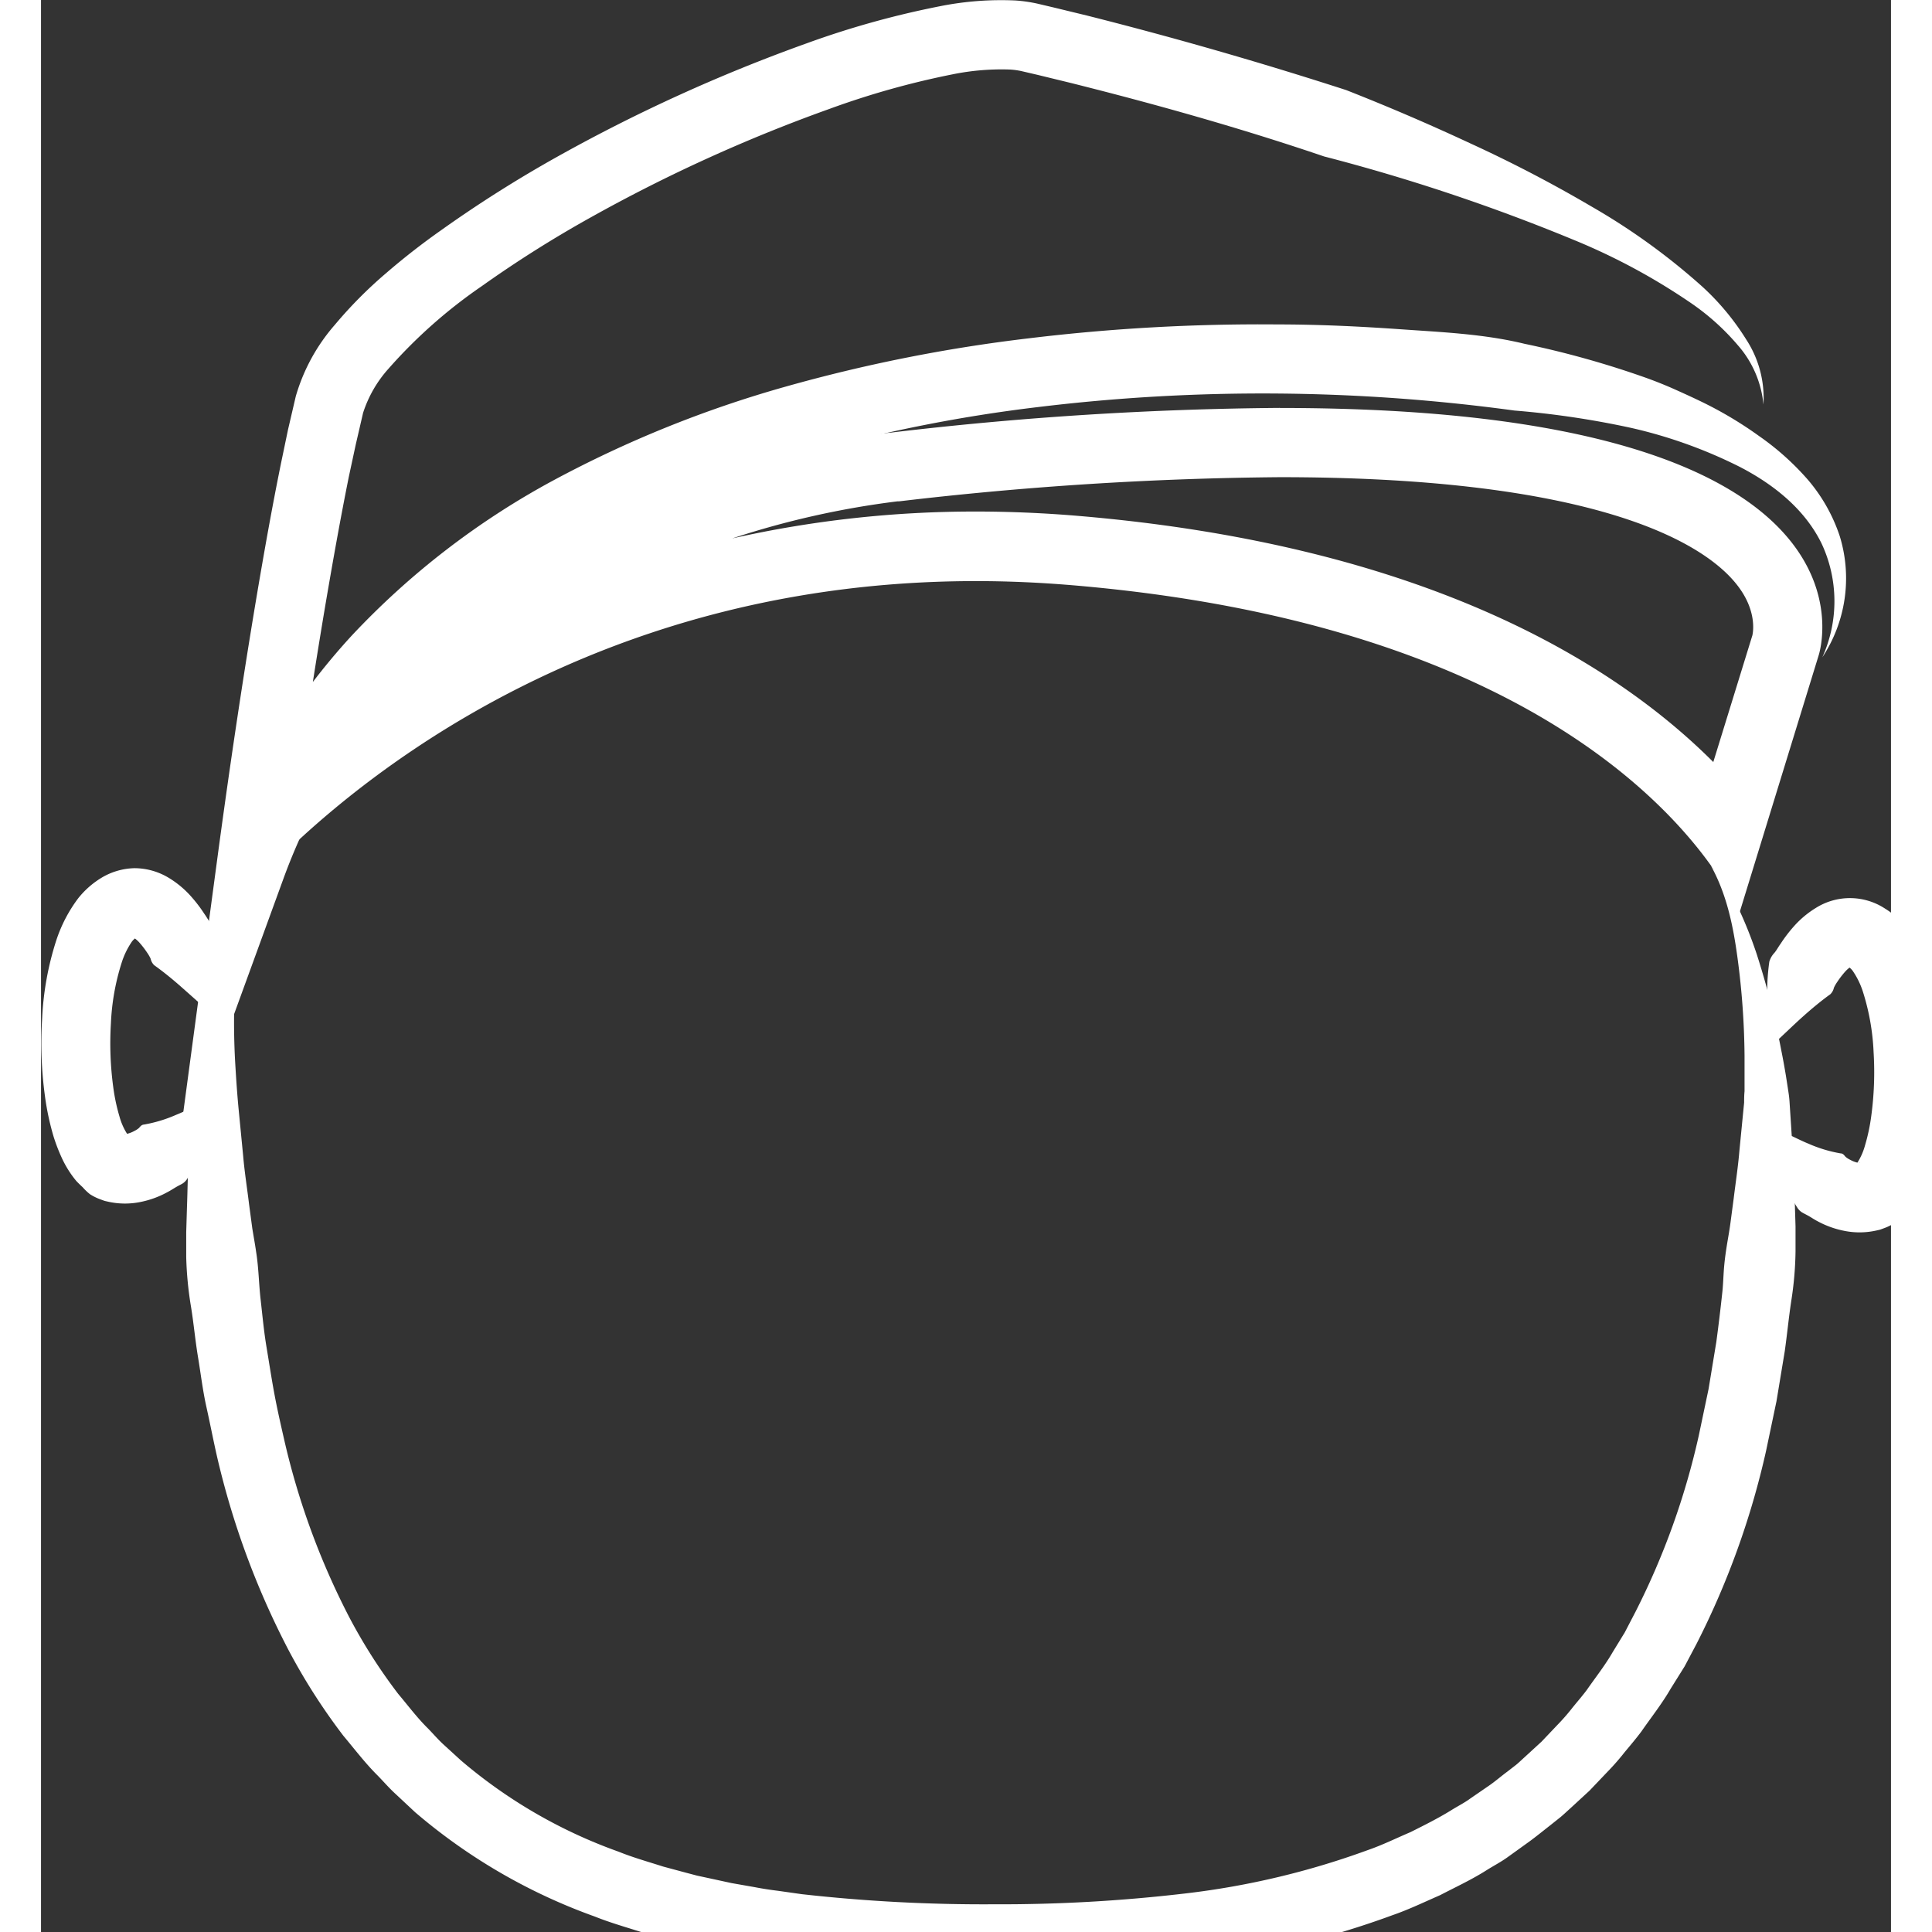 <svg xmlns="http://www.w3.org/2000/svg" viewBox="0 0 267.04 278.88" width="25px" height="25px"><rect x="0" y="0" width="267.04" height="278.88" fill="#333333" stroke="none"/><defs><style>.cls-1{fill:#fff;}</style></defs><g id="Capa_2" data-name="Capa 2"><g id="Capa_1-2" data-name="Capa 1"><path class="cls-1" d="M30.36,125A103.45,103.45,0,0,0,28,152.86c.13,2.32.28,4.63.5,7l.68,7c.2,2.33.57,4.63.85,6.95l.46,3.45c.18,1.15.4,2.29.56,3.44.37,2.29.39,4.61.65,6.89s.47,4.59.85,6.86.72,4.53,1.14,6.78.93,4.48,1.44,6.71a107.91,107.91,0,0,0,9.29,25.36,78,78,0,0,0,7.14,11.21c1.42,1.68,2.74,3.46,4.31,5,.77.79,1.48,1.63,2.3,2.37l2.43,2.22A72.55,72.55,0,0,0,83.41,267.3c2.07.84,4.24,1.44,6.38,2.13l3.27.88,1.63.43,1.67.36,3.32.72,3.36.59c1.12.22,2.25.39,3.39.53l3.39.48a235.37,235.37,0,0,0,27.68,1.46,228.45,228.45,0,0,0,27.65-1.56,115.58,115.58,0,0,0,26.36-6.26c2.12-.73,4.11-1.72,6.16-2.59,2-1,4-2,5.85-3.14.93-.59,1.93-1.08,2.81-1.73l2.72-1.87c.91-.63,1.74-1.36,2.61-2l1.29-1c.42-.35.81-.73,1.22-1.1l2.43-2.23,2.27-2.39a30.08,30.08,0,0,0,2.17-2.48c.69-.86,1.42-1.69,2.08-2.57,1.26-1.82,2.64-3.55,3.75-5.48l1.74-2.84,1.56-3a107.86,107.86,0,0,0,9.13-25.44l1.41-6.71,1.12-6.8q.46-3.42.83-6.86c.14-1.14.17-2.3.25-3.45s.23-2.3.41-3.44.4-2.29.55-3.44l.46-3.47c.28-2.3.64-4.63.83-6.93l.68-6.94c0-.42,0-1.07.06-1.63v-1.73c0-1.16,0-2.33,0-3.49a112.08,112.08,0,0,0-1-13.94c-.62-4.61-1.54-9.23-3.85-13.4a26,26,0,0,1,3.91,6,60.89,60.89,0,0,1,2.69,6.73,116.09,116.09,0,0,1,3.57,14c.24,1.18.45,2.37.65,3.56l.28,1.8c.09.62.19,1.15.24,1.91l.47,7.23c.18,2.42.21,4.81.29,7.23l.11,3.61c0,1.21,0,2.42,0,3.63a49.77,49.77,0,0,1-.63,7.21c-.36,2.4-.59,4.81-.93,7.2l-1.19,7.19L249,209.47a118,118,0,0,1-10,27.76l-1.75,3.31-2,3.2c-1.25,2.17-2.82,4.15-4.25,6.21-.75,1-1.59,2-2.38,2.94a35.27,35.27,0,0,1-2.49,2.85l-2.61,2.74-2.79,2.57c-.47.42-.93.86-1.41,1.26l-1.48,1.18c-1,.78-2,1.6-3,2.33L211.81,268c-1,.74-2.14,1.32-3.21,2-2.14,1.35-4.41,2.4-6.64,3.56-2.29,1-4.55,2.09-6.9,2.9a124.78,124.78,0,0,1-28.65,6.84,238.09,238.09,0,0,1-28.9,1.64,246.27,246.27,0,0,1-28.9-1.54l-3.62-.5c-1.21-.16-2.41-.34-3.62-.57l-3.61-.64-3.6-.77-1.8-.4L90.57,280,87,279c-2.36-.76-4.74-1.42-7.06-2.35A82.7,82.7,0,0,1,54,261.59L51.23,259c-.94-.85-1.76-1.81-2.64-2.71-1.8-1.79-3.32-3.8-4.94-5.73a88.26,88.26,0,0,1-8.07-12.66A117.86,117.86,0,0,1,25.4,210.22c-.54-2.38-1-4.77-1.53-7.15s-.81-4.79-1.21-7.19-.61-4.8-1-7.2a51.31,51.31,0,0,1-.7-7.21c0-1.21,0-2.42,0-3.62l.11-3.62c.09-2.41.1-4.82.27-7.21.34-4.79.5-9.57,1.18-14.39a103.59,103.59,0,0,1,2.85-14.23A93.26,93.26,0,0,1,30.36,125Z"/><path class="cls-1" d="M178.84,68.88c20.53,0,37,1.92,49,5.71,10.22,3.24,14.9,7.16,17,9.87,2.85,3.64,2.31,6.74,2.19,7.26L241.39,110c-13.85-13.87-41-31.27-91.77-35.54-4.9-.41-9.83-.62-14.64-.62a159.38,159.38,0,0,0-35.2,3.88,125.6,125.6,0,0,1,23.83-5.35h.12l.11,0a501.7,501.7,0,0,1,55-3.49m0-10a506.88,506.88,0,0,0-56.12,3.56s-75.45,6.77-95.59,69.44c0,0,36.4-48,107.85-48q6.69,0,13.8.59c80.56,6.77,96.35,47.42,96.35,47.42l11.46-37.26s12.05-35.74-77.75-35.74Z"/><path class="cls-1" d="M257.13,94.88A19.64,19.64,0,0,0,257,78.41c-2.43-4.93-6.89-8.48-11.75-11a68.72,68.72,0,0,0-15.74-5.65,127.56,127.56,0,0,0-16.83-2.5,269.17,269.17,0,0,0-68.77-.5,218.62,218.62,0,0,0-33.67,6.73A154.77,154.77,0,0,0,78.7,78.17,104.16,104.16,0,0,0,52.22,98.52a84.54,84.54,0,0,0-17.17,28.16L19.27,170l6.13-45.7C27.12,111.48,29,98.73,31.14,86c1.08-6.39,2.21-12.77,3.51-19.16l1-4.8,1.12-4.81a27.09,27.09,0,0,1,5.65-10.35,62.56,62.56,0,0,1,7.38-7.44c2.58-2.23,5.24-4.3,8-6.24A181.74,181.74,0,0,1,74.58,22.59,239,239,0,0,1,110.45,6.28,129,129,0,0,1,129.81.89,44.89,44.89,0,0,1,140.66.07a21.39,21.39,0,0,1,3.14.45l2.38.56,4.74,1.15Q169.84,7,188.39,13q9.11,3.58,18,7.73a194.59,194.59,0,0,1,17.42,9.08,94.47,94.47,0,0,1,16,11.57A36.35,36.35,0,0,1,246.14,49a15.47,15.47,0,0,1,2.49,9.39,15.1,15.1,0,0,0-3.69-8.55,34.28,34.28,0,0,0-7-6.25,90.86,90.86,0,0,0-16.64-8.94A273.9,273.9,0,0,0,185.2,22.58c-12-4.08-24.33-7.55-36.69-10.64l-4.64-1.13-2.32-.54a10.66,10.66,0,0,0-1.63-.23,35.48,35.48,0,0,0-8.34.69,119.61,119.61,0,0,0-17.8,5A228.41,228.41,0,0,0,79.46,31.32a168.8,168.8,0,0,0-15.86,10,72.63,72.63,0,0,0-13.44,11.9,17.62,17.62,0,0,0-3.67,6.38l-1.06,4.58-1,4.65C43.19,75,42.07,81.31,41,87.61c-2.12,12.61-4,25.33-5.7,38l-9.65-2.36a94.57,94.57,0,0,1,19.2-31.5,114.18,114.18,0,0,1,29-22.35,165.14,165.14,0,0,1,33.56-13.57,227.57,227.57,0,0,1,35.22-7,277.34,277.34,0,0,1,35.73-2c6,0,11.94.28,17.9.7s12,.67,17.85,2.09a134.8,134.8,0,0,1,17.52,4.9c1.45.52,2.9,1.1,4.28,1.72s2.79,1.26,4.17,1.94a55.77,55.77,0,0,1,7.93,4.77A38.58,38.58,0,0,1,255,69.2a24.26,24.26,0,0,1,4.64,8.18A20.7,20.7,0,0,1,257.13,94.88Z"/><path class="cls-1" d="M24.63,146.38c-1.47-1.34-2.9-2.6-4.25-3.8s-2.73-2.32-4.05-3.26a1.89,1.89,0,0,1-.51-.94,5.46,5.46,0,0,0-.51-.88,13.25,13.25,0,0,0-1.1-1.43,4.3,4.3,0,0,0-.85-.74c-.18-.1-.08,0,.17,0s.37-.08.21,0a2.76,2.76,0,0,0-.6.56A11.52,11.52,0,0,0,11.63,139a33.51,33.51,0,0,0-1.54,8.73,47.17,47.17,0,0,0,.34,9.22,27.43,27.43,0,0,0,.9,4.23,9.15,9.15,0,0,0,1.24,2.71s0,0,0,0-.07-.09-.12-.09-.17-.11-.29-.15l-.17,0s0,0,0,0a1.35,1.35,0,0,0,.49,0,4.23,4.23,0,0,0,1-.4,3.12,3.12,0,0,0,.65-.42c.2-.21.36-.47.72-.5a20,20,0,0,0,4.66-1.41c.83-.33,1.65-.72,2.48-1.14s1.68-.85,2.56-1.32a22.6,22.6,0,0,1-.26,3c-.17,1-.38,1.94-.65,2.92a20.52,20.52,0,0,1-2.57,5.83,2.24,2.24,0,0,1-.59.6c-.24.15-.5.27-.75.41-.51.28-1,.62-1.55.9a13.46,13.46,0,0,1-3.76,1.37,11.15,11.15,0,0,1-4.6,0l-.58-.13c-.21-.06-.51-.18-.76-.27a7.34,7.34,0,0,1-1.43-.72A8.27,8.27,0,0,1,6,171.36c-.31-.28-.61-.58-.9-.88A15.07,15.07,0,0,1,3,167.14a26.17,26.17,0,0,1-1.18-3.06,38.27,38.27,0,0,1-1.24-5.77,56.42,56.42,0,0,1-.42-11.23,43,43,0,0,1,2.06-11.39,21,21,0,0,1,3.13-6,12.67,12.67,0,0,1,3.18-2.86,9.65,9.65,0,0,1,5-1.51,9.61,9.61,0,0,1,5,1.45,13.88,13.88,0,0,1,3.06,2.55,20.79,20.79,0,0,1,2,2.61c.32.44.54.88.87,1.28a3.18,3.18,0,0,1,.75,1.29,30,30,0,0,1,.27,6A29.19,29.19,0,0,1,24.63,146.38Z"/><path class="cls-1" d="M250.07,150.7a31.44,31.44,0,0,1-.59-11.89,3.18,3.18,0,0,1,.75-1.29c.33-.4.55-.85.87-1.28a20.79,20.79,0,0,1,2-2.61,13.88,13.88,0,0,1,3.06-2.55,9.24,9.24,0,0,1,10,.06A12.67,12.67,0,0,1,269.4,134a21,21,0,0,1,3.13,6,43.42,43.42,0,0,1,2.06,11.39,56.42,56.42,0,0,1-.42,11.23,38.27,38.27,0,0,1-1.24,5.77,26.17,26.17,0,0,1-1.18,3.06,15.07,15.07,0,0,1-2.14,3.34c-.29.3-.59.6-.9.88a9.15,9.15,0,0,1-1.14.86,7.34,7.34,0,0,1-1.43.72c-.25.09-.55.21-.76.27l-.58.13a11.15,11.15,0,0,1-4.6,0,13.46,13.46,0,0,1-3.76-1.37c-.55-.28-1-.62-1.55-.9-.25-.14-.51-.26-.75-.41a2.24,2.24,0,0,1-.59-.6,20.52,20.52,0,0,1-2.57-5.83c-.27-1-.48-2-.65-2.92a22.6,22.6,0,0,1-.26-3c.88.47,1.7.92,2.56,1.32s1.65.81,2.48,1.14a19.84,19.84,0,0,0,4.66,1.41c.36,0,.52.29.72.5a3.12,3.12,0,0,0,.65.42,4.23,4.23,0,0,0,1,.4,1.35,1.35,0,0,0,.49,0h0l-.17,0c-.12,0-.24.15-.29.15s-.12.12-.12.09,0,0,0,0a9.15,9.15,0,0,0,1.24-2.71,27.43,27.43,0,0,0,.9-4.23,47.17,47.17,0,0,0,.34-9.22,33.51,33.51,0,0,0-1.54-8.73,11.52,11.52,0,0,0-1.51-3.07,3,3,0,0,0-.6-.56c-.16-.09,0,0,.21,0s.35-.08.17,0a4.3,4.3,0,0,0-.85.74,13.25,13.25,0,0,0-1.1,1.43,5.46,5.46,0,0,0-.51.88,1.83,1.83,0,0,1-.52.94c-1.31.94-2.66,2.06-4,3.26S251.54,149.36,250.07,150.7Z"/></g></g></svg>